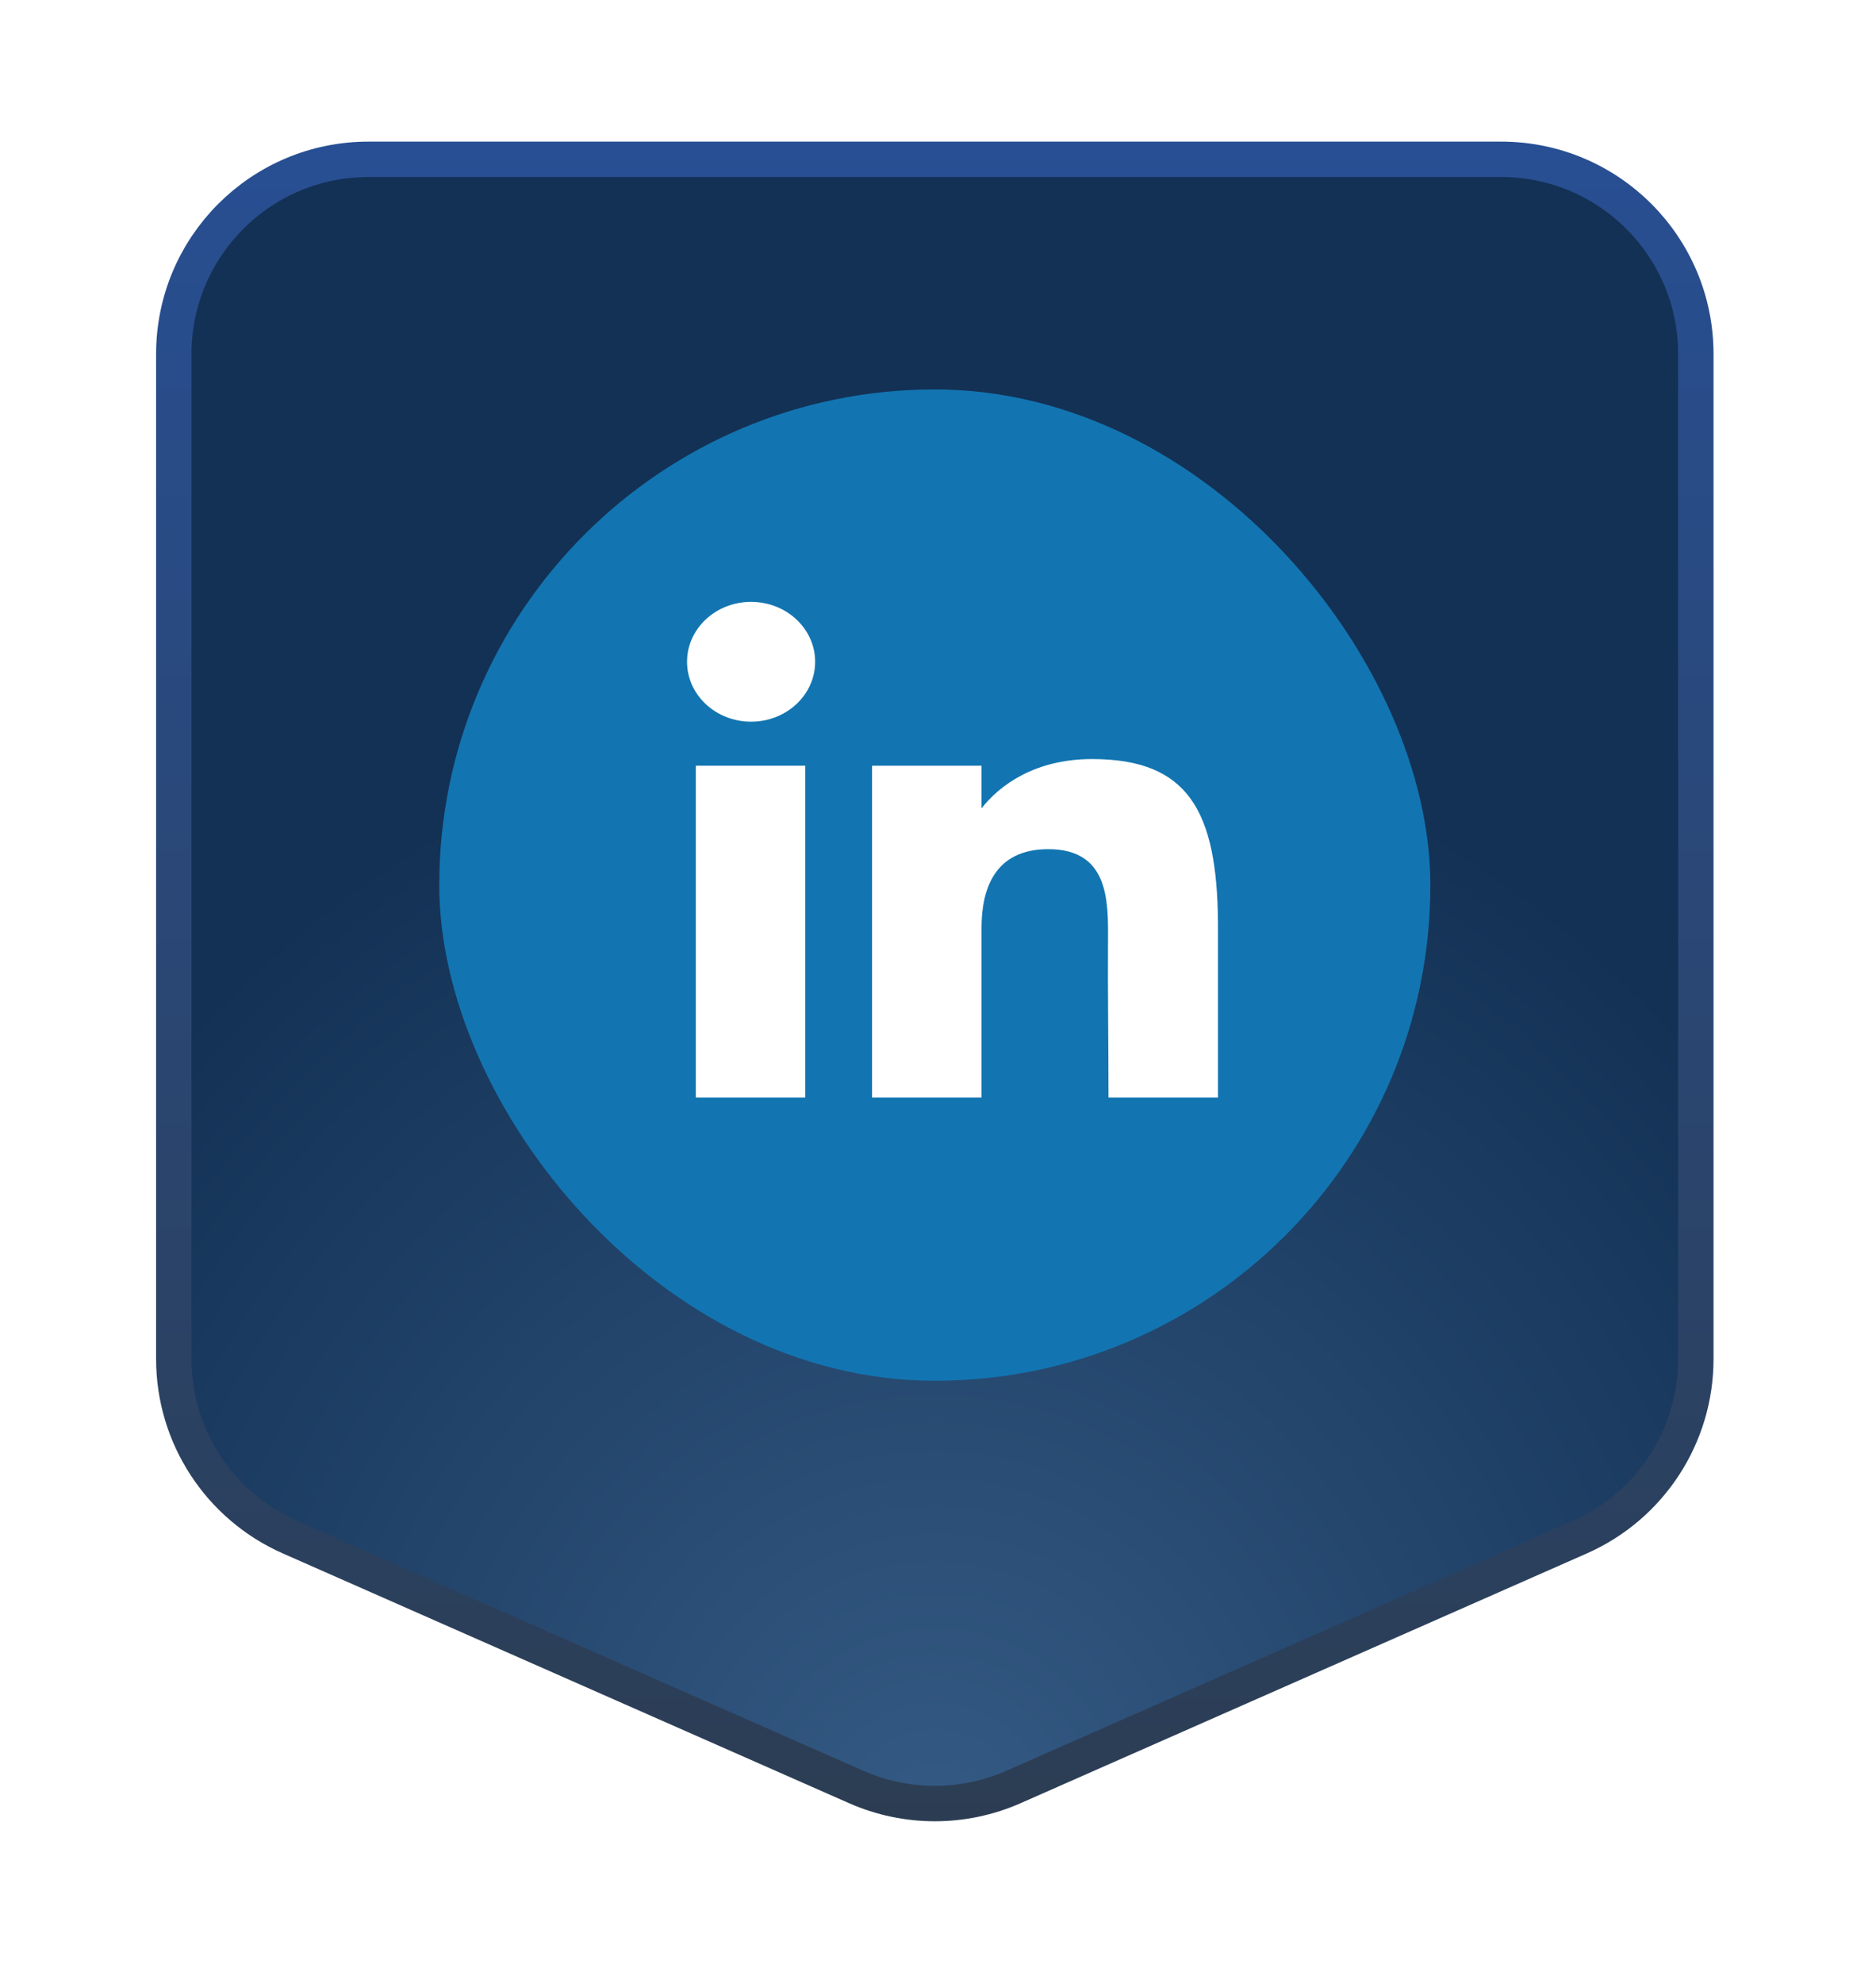 <svg width="53" height="56" viewBox="0 0 53 56" fill="none" xmlns="http://www.w3.org/2000/svg">
<g filter="url(#filter0_d_1_322)">
<path d="M10.41 0.5H42.41C45.448 0.5 47.91 2.962 47.91 6V34.386C47.91 36.566 46.623 38.539 44.63 39.419L28.63 46.475C27.216 47.098 25.605 47.098 24.191 46.475L8.191 39.419C6.197 38.539 4.91 36.566 4.91 34.386V6C4.91 2.962 7.373 0.5 10.41 0.5Z" fill="#0E1634"/>
<path d="M10.41 0.5H42.41C45.448 0.5 47.91 2.962 47.91 6V34.386C47.91 36.566 46.623 38.539 44.63 39.419L28.63 46.475C27.216 47.098 25.605 47.098 24.191 46.475L8.191 39.419C6.197 38.539 4.91 36.566 4.91 34.386V6C4.91 2.962 7.373 0.5 10.41 0.5Z" fill="url(#paint0_radial_1_322)" fill-opacity="0.4"/>
<path d="M10.41 0.5H42.41C45.448 0.5 47.91 2.962 47.91 6V34.386C47.91 36.566 46.623 38.539 44.63 39.419L28.63 46.475C27.216 47.098 25.605 47.098 24.191 46.475L8.191 39.419C6.197 38.539 4.91 36.566 4.91 34.386V6C4.91 2.962 7.373 0.5 10.41 0.5Z" stroke="url(#paint1_linear_1_322)"/>
<rect x="12.41" y="7" width="28" height="28" rx="14" fill="#1275B1"/>
<path d="M23.029 14.692C23.029 15.627 22.219 16.384 21.219 16.384C20.22 16.384 19.41 15.627 19.41 14.692C19.41 13.758 20.22 13 21.219 13C22.219 13 23.029 13.758 23.029 14.692Z" fill="white"/>
<path d="M19.658 17.628H22.75V27H19.658V17.628Z" fill="white"/>
<path d="M27.73 17.628H24.637V27H27.73C27.73 27 27.73 24.05 27.73 22.205C27.73 21.098 28.108 19.985 29.616 19.985C31.321 19.985 31.311 21.434 31.303 22.557C31.293 24.024 31.317 25.522 31.317 27H34.41V22.054C34.384 18.895 33.561 17.44 30.854 17.44C29.246 17.44 28.249 18.17 27.73 18.831V17.628Z" fill="white"/>
</g>
<defs>
<filter id="filter0_d_1_322" x="0.41" y="0" width="52" height="56" filterUnits="userSpaceOnUse" color-interpolation-filters="sRGB">
<feFlood flood-opacity="0" result="BackgroundImageFix"/>
<feColorMatrix in="SourceAlpha" type="matrix" values="0 0 0 0 0 0 0 0 0 0 0 0 0 0 0 0 0 0 127 0" result="hardAlpha"/>
<feOffset dy="4"/>
<feGaussianBlur stdDeviation="2"/>
<feComposite in2="hardAlpha" operator="out"/>
<feColorMatrix type="matrix" values="0 0 0 0 0 0 0 0 0 0 0 0 0 0 0 0 0 0 0.25 0"/>
<feBlend mode="normal" in2="BackgroundImageFix" result="effect1_dropShadow_1_322"/>
<feBlend mode="normal" in="SourceGraphic" in2="effect1_dropShadow_1_322" result="shape"/>
</filter>
<radialGradient id="paint0_radial_1_322" cx="0" cy="0" r="1" gradientUnits="userSpaceOnUse" gradientTransform="translate(26.41 48) rotate(-90) scale(32.276 29.586)">
<stop stop-color="#70C2FD"/>
<stop offset="1" stop-color="#1C5B88"/>
</radialGradient>
<linearGradient id="paint1_linear_1_322" x1="26.41" y1="0" x2="26.41" y2="48" gradientUnits="userSpaceOnUse">
<stop stop-color="#284F93"/>
<stop offset="1" stop-color="#2C3D52"/>
</linearGradient>
</defs>
</svg>
